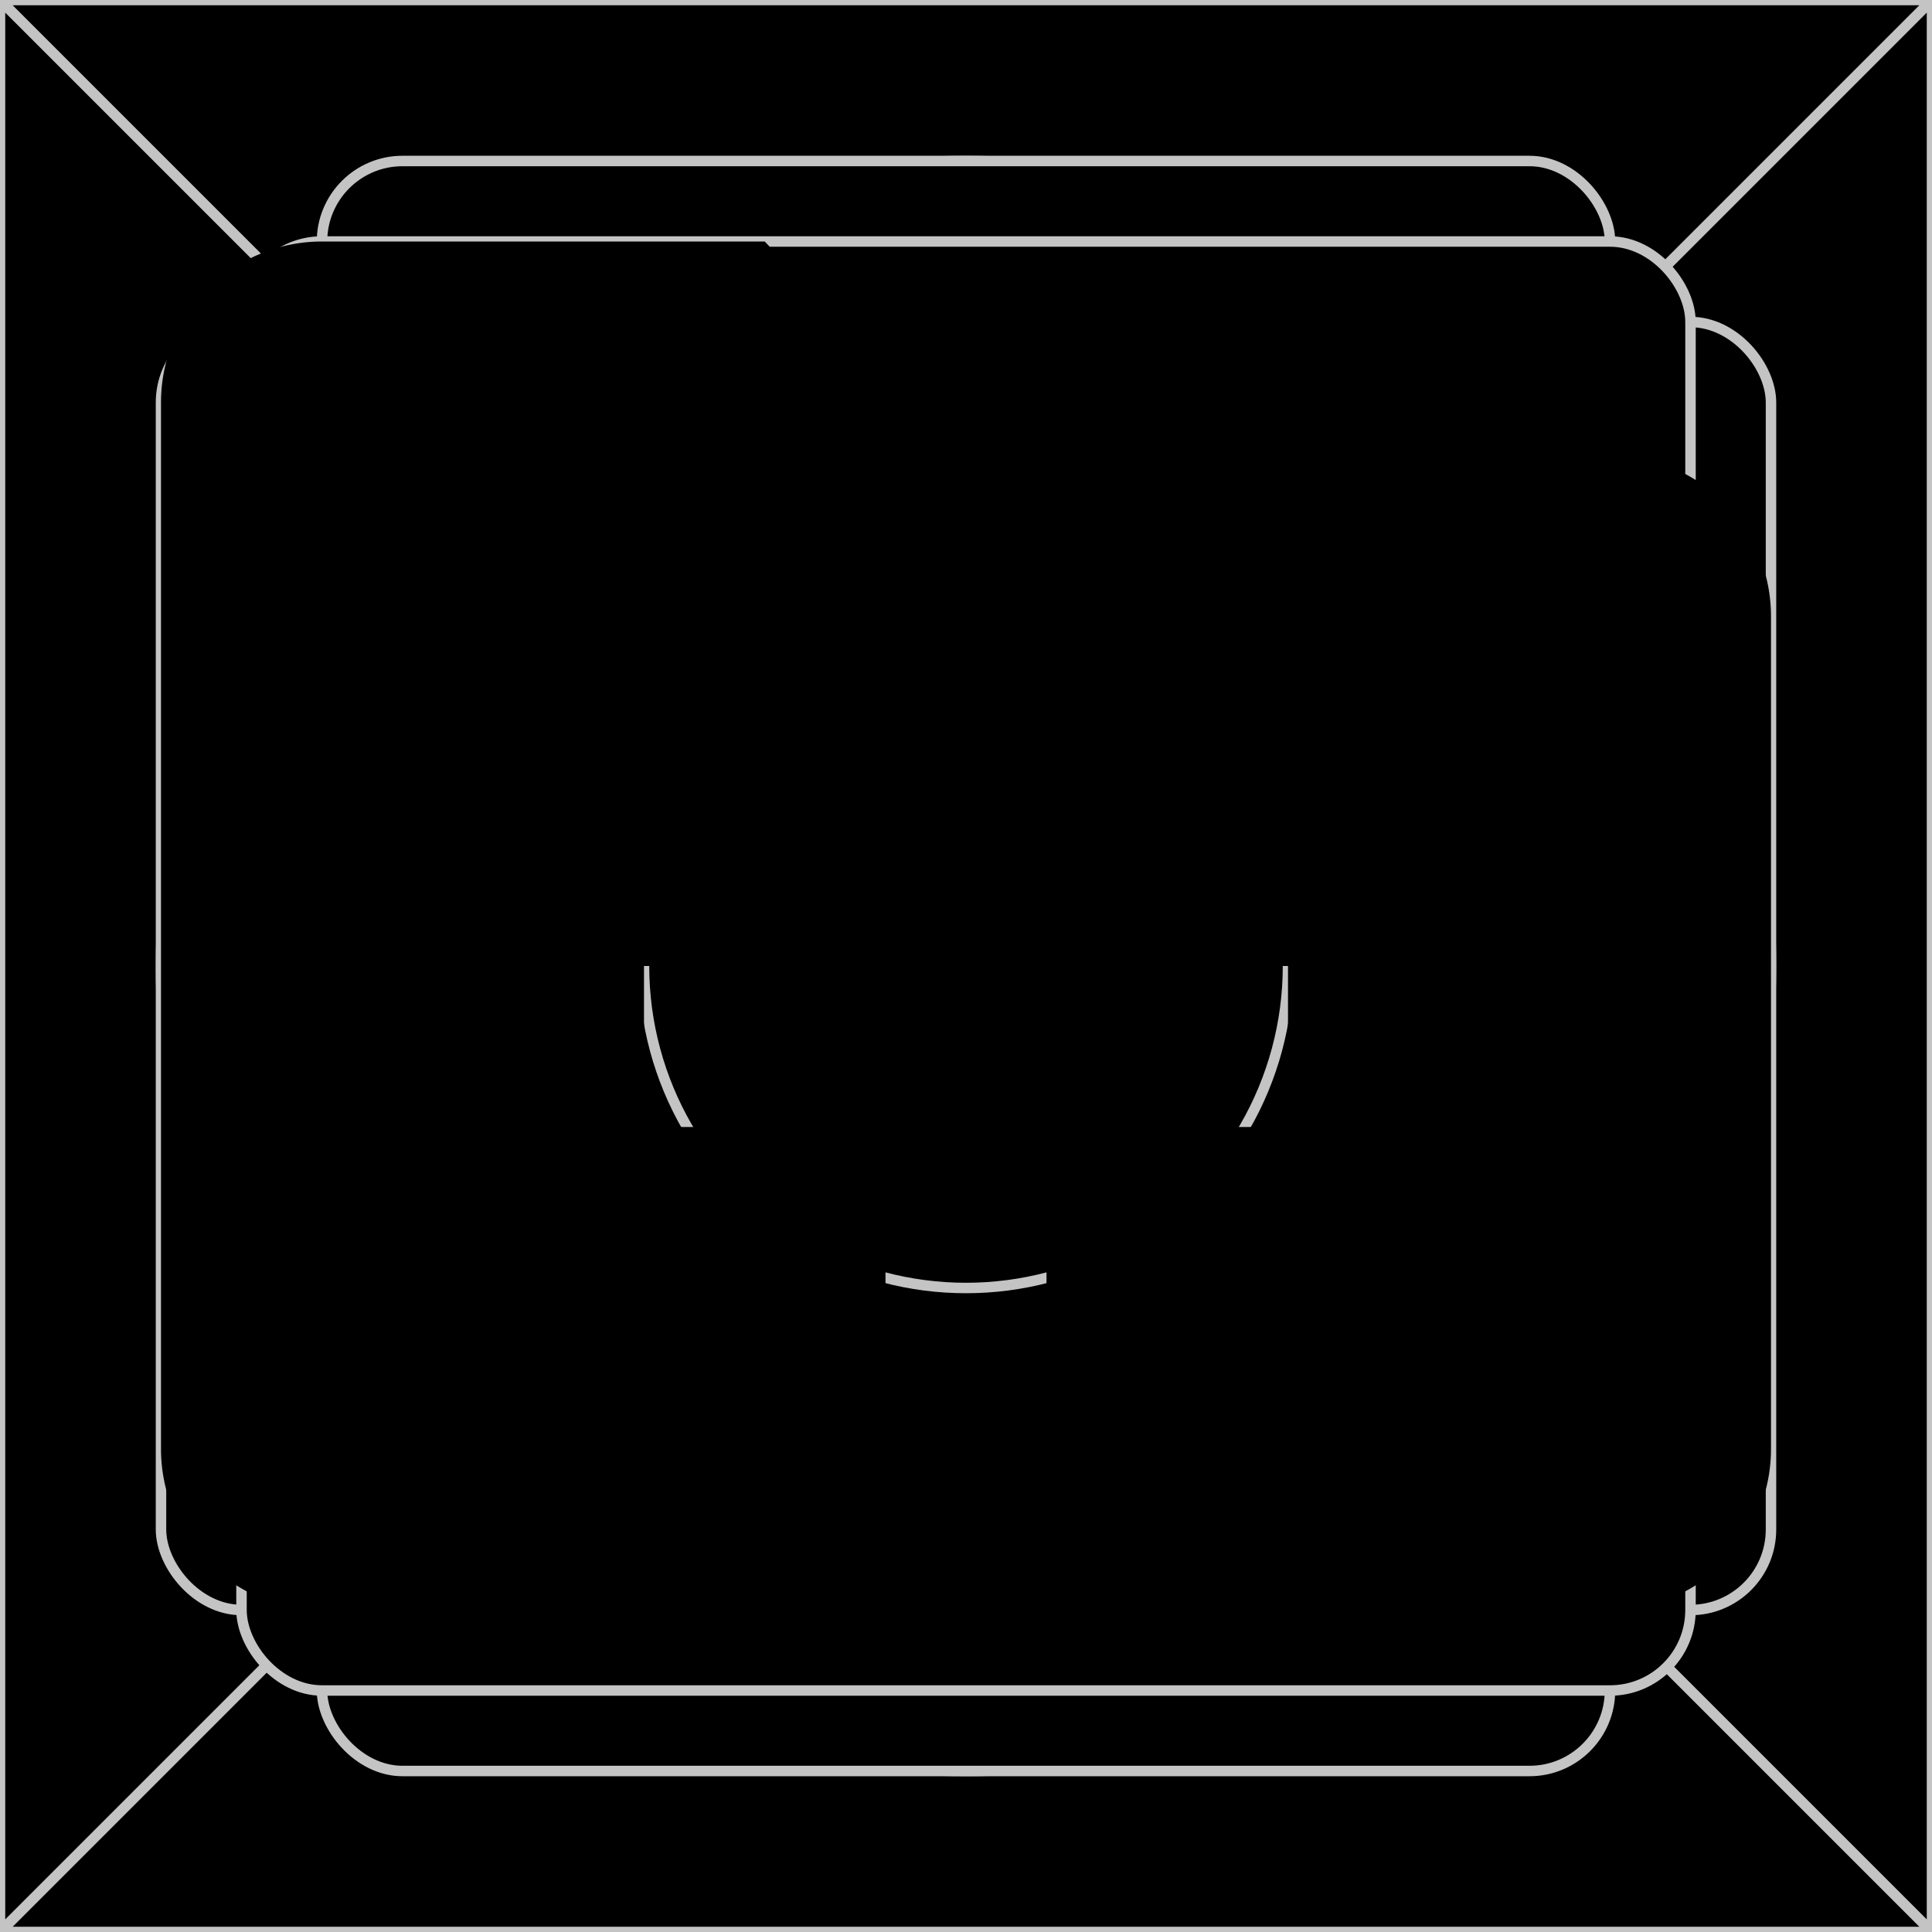 <svg xmlns="http://www.w3.org/2000/svg" viewBox="0 0 24 24" fill="currentColor" aria-hidden="true">
  <g clip-path="url(#clip0_363_3782)">
    <path d="M0 0h24v24H0z"/>
    <path stroke="#C4C4C4" stroke-width=".13" d="M0 0h24M0 0v24M0 0l24 24m0-24v24m0-24L0 24m24 0H0"/>
    <circle cx="12" cy="12" r="10" stroke="#C4C4C4" stroke-width=".13"/>
    <rect width="20" height="16" x="2" y="4" stroke="#C4C4C4" stroke-width=".13" rx="1"/>
    <rect width="16" height="20" x="4" y="2" stroke="#C4C4C4" stroke-width=".13" rx="1"/>
    <rect width="18" height="18" x="3" y="3" stroke="#C4C4C4" stroke-width=".13" rx="1"/>
    <circle cx="12" cy="12" r="4" stroke="#C4C4C4" stroke-width=".13"/>
    <path fill-rule="evenodd" d="M4 20a2 2 0 01-2-2V5a2 2 0 012-2h5.5L12 5.656h8a2 2 0 012 2V18a2 2 0 01-2 2H4zm4-6v-2h3V9h2v3h3v2h-3v3h-2v-3H8z" clip-rule="evenodd"/>
  </g>
  <defs>
    <clipPath id="clip0_363_3782">
      <path d="M0 0h24v24H0z"/>
    </clipPath>
  </defs>
</svg>
